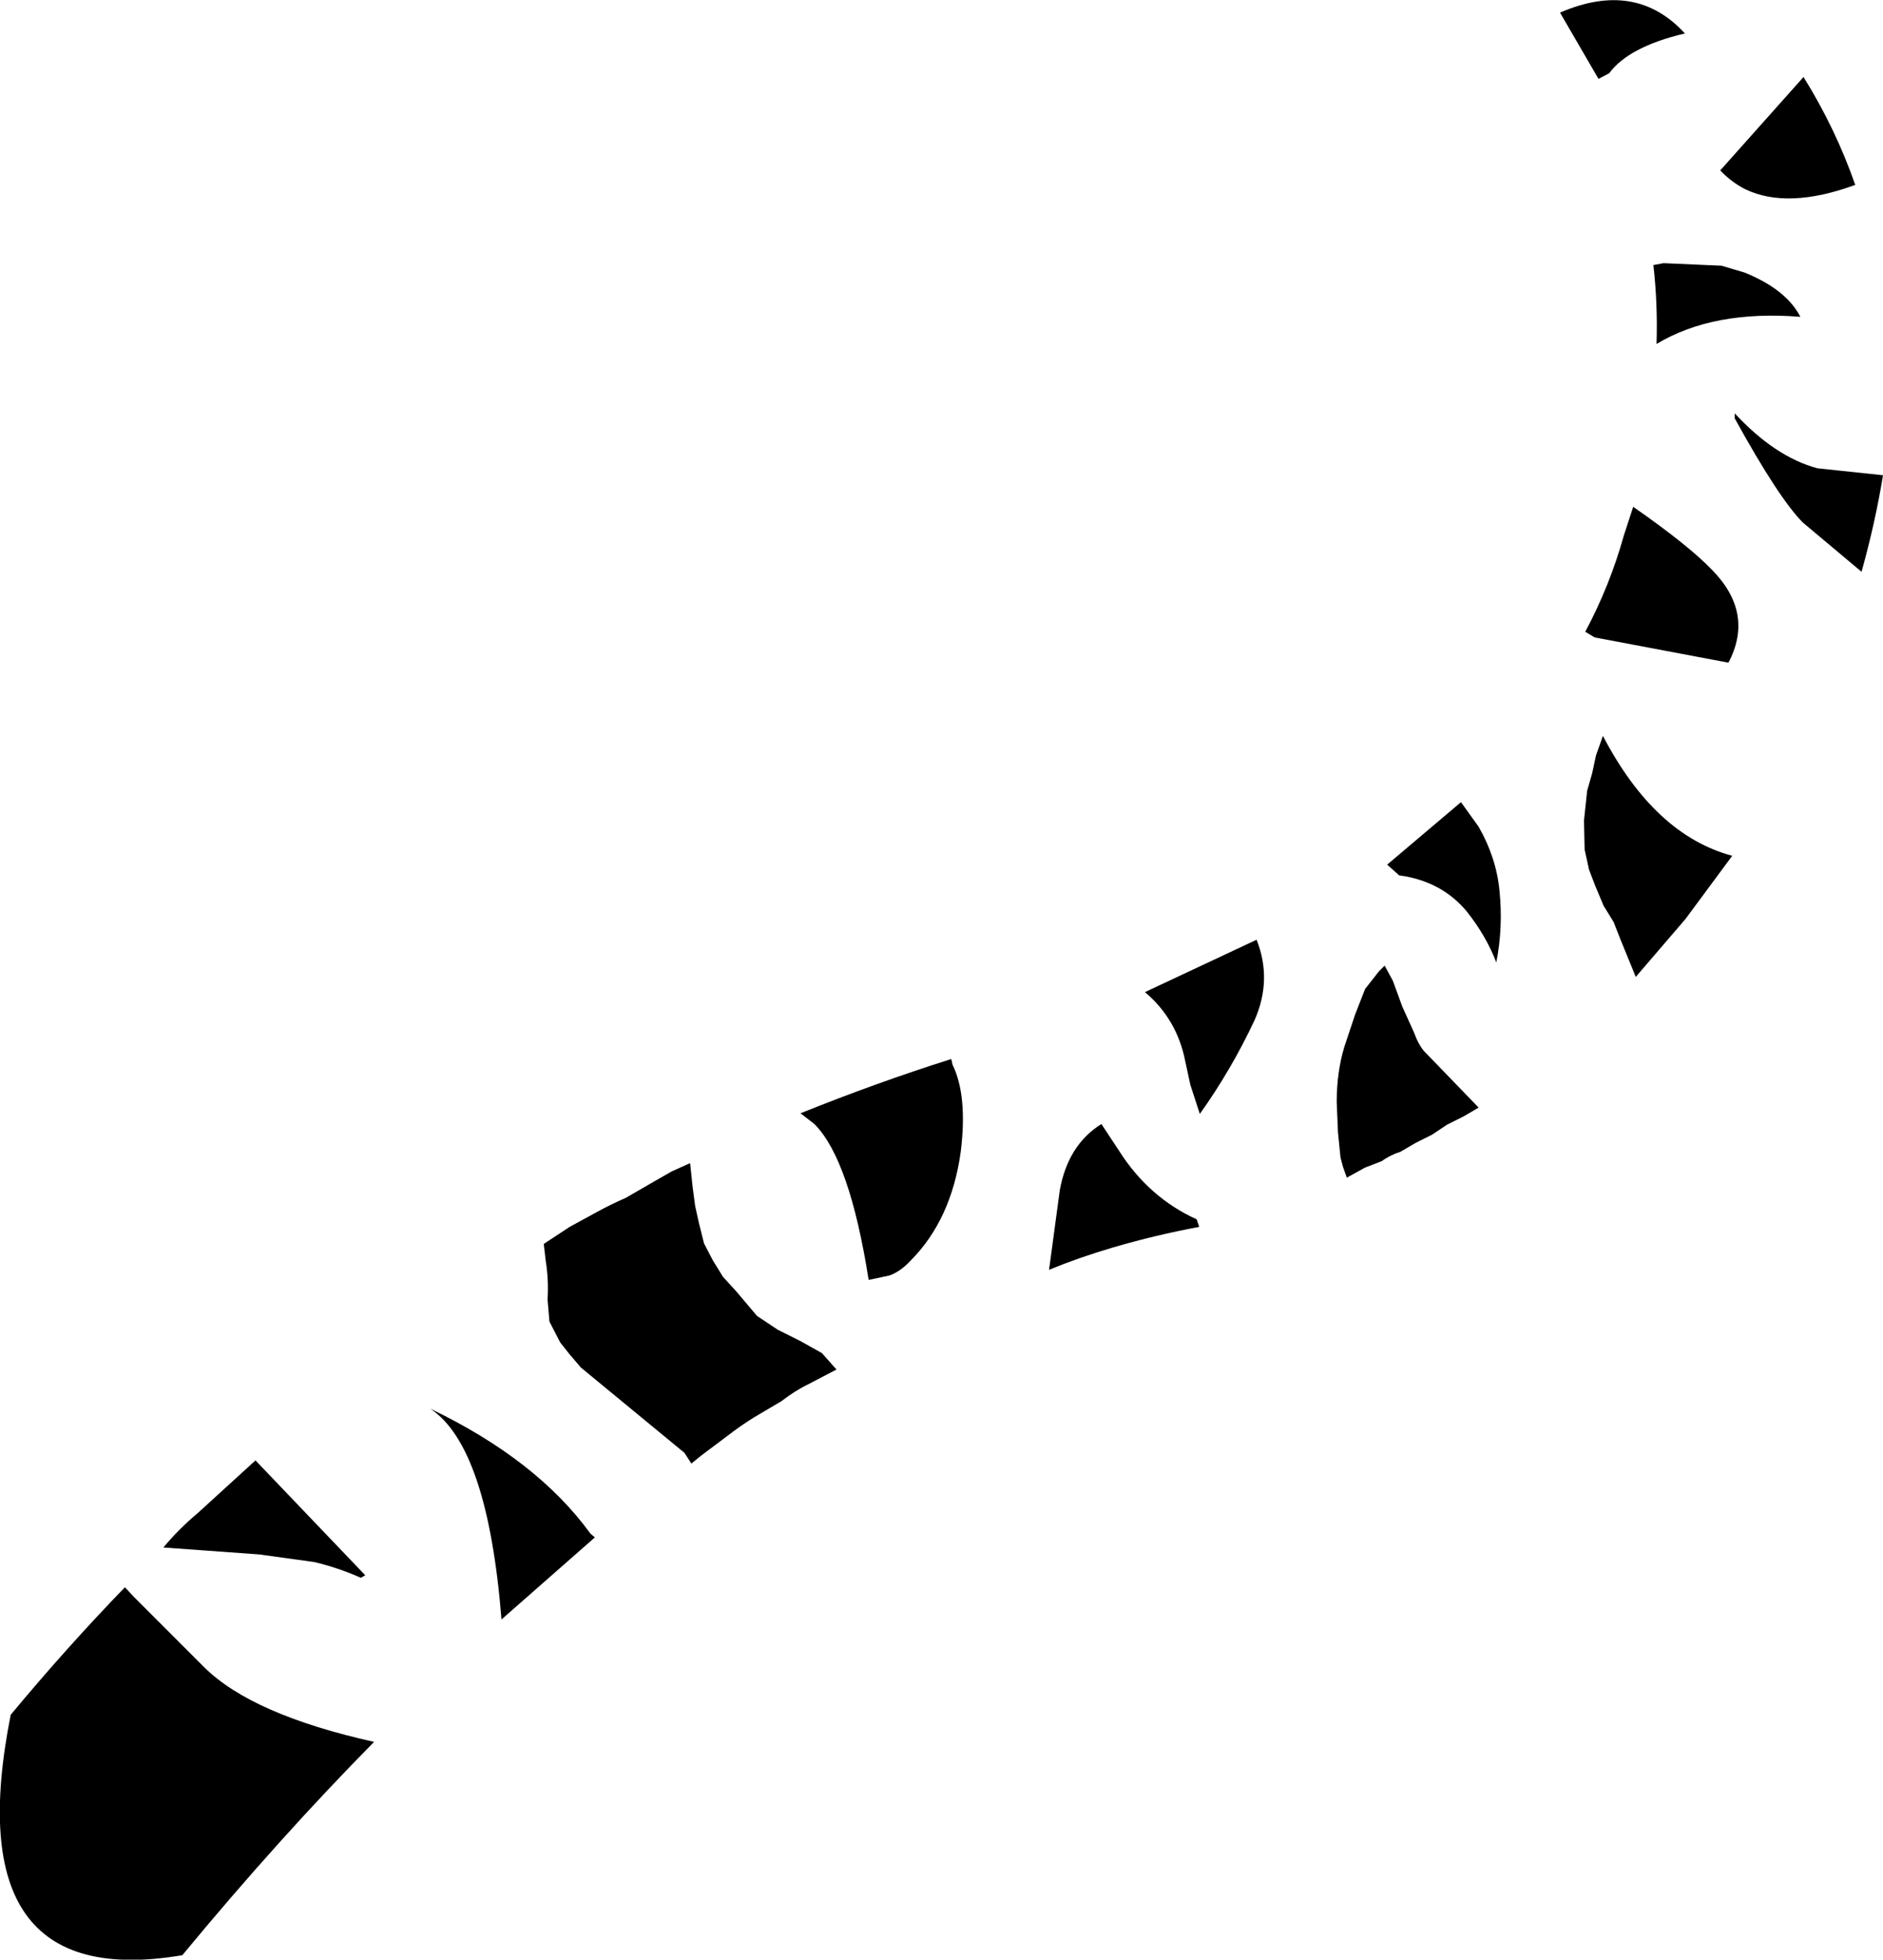 <?xml version="1.0" encoding="UTF-8" standalone="no"?>
<svg xmlns:xlink="http://www.w3.org/1999/xlink" height="155.25px" width="149.25px" xmlns="http://www.w3.org/2000/svg">
  <g transform="matrix(1.0, 0.0, 0.0, 1.0, -269.75, -341.9)">
    <path d="M403.3 344.55 Q398.85 345.6 397.3 347.7 L396.45 348.15 393.4 342.9 Q399.4 340.3 403.3 344.55 M399.2 382.05 Q403.65 385.15 405.5 387.1 408.8 390.5 406.75 394.4 L396.15 392.4 395.4 391.95 Q397.35 388.3 398.45 384.35 L399.2 382.05 M401.6 362.75 L406.2 362.95 408.05 363.5 Q411.35 364.85 412.45 367.0 405.55 366.45 401.05 369.15 401.15 365.95 400.8 362.9 L401.6 362.75 M412.7 348.0 Q415.25 352.1 416.8 356.55 411.45 358.5 408.1 356.9 407.0 356.35 406.1 355.4 L412.7 348.0 M419.0 379.55 Q418.4 383.25 417.3 387.2 L412.65 383.3 Q410.75 381.4 407.25 375.05 L407.25 374.65 Q410.45 378.1 413.8 379.0 L419.0 379.55 M314.9 439.1 L317.1 437.9 Q318.2 437.3 319.35 436.8 L321.6 435.5 323.0 434.7 324.45 434.05 324.65 435.95 324.85 437.45 325.15 438.8 325.55 440.4 326.25 441.75 327.05 443.05 328.1 444.2 329.75 446.15 331.4 447.25 333.2 448.15 334.9 449.1 336.05 450.4 333.85 451.55 Q332.8 452.05 331.7 452.9 L329.5 454.2 Q328.45 454.85 327.35 455.7 L325.35 457.2 324.55 457.85 324.0 457.0 315.8 450.25 314.9 449.2 314.15 448.25 313.3 446.6 313.15 444.85 Q313.25 443.3 313.0 441.75 L312.85 440.45 314.9 439.1 M279.65 467.65 L280.35 468.4 285.95 474.0 Q289.75 477.75 299.4 479.9 291.85 487.55 284.2 496.8 266.2 499.85 270.6 477.75 275.05 472.4 279.65 467.65 M309.5 470.2 Q308.4 456.5 303.85 453.5 312.3 457.55 316.55 463.4 L316.9 463.7 309.5 470.2 M298.7 466.7 L298.35 466.9 Q296.55 466.1 294.65 465.65 L290.3 465.05 282.7 464.5 Q283.9 463.05 285.45 461.75 L290.0 457.6 298.7 466.7 M377.95 420.25 L379.05 418.85 379.5 418.4 380.15 419.6 380.9 421.65 381.85 423.75 Q382.15 424.6 382.6 425.15 L386.95 429.65 385.75 430.35 384.45 431.0 383.25 431.8 381.95 432.45 380.75 433.15 Q379.95 433.4 379.25 433.9 L377.95 434.4 376.5 435.2 376.2 434.35 376.0 433.6 375.8 431.6 375.7 429.2 Q375.7 426.85 376.3 424.85 L377.15 422.3 377.95 420.25 M385.55 405.45 L386.95 407.4 Q388.35 409.85 388.6 412.45 388.9 415.35 388.35 418.15 387.55 416.05 386.0 414.1 384.0 411.7 380.65 411.25 L379.7 410.4 385.55 405.45 M395.95 403.15 L396.25 401.75 396.8 400.2 Q400.9 408.05 407.05 409.7 L403.35 414.7 399.4 419.3 399.1 418.55 398.2 416.35 397.65 414.95 396.85 413.65 396.2 412.1 395.7 410.8 395.35 409.2 395.3 406.9 395.55 404.55 395.95 403.15 M364.85 430.15 L364.1 427.85 363.7 426.0 Q363.05 422.65 360.5 420.5 L369.35 416.35 Q370.6 419.5 369.2 422.7 367.35 426.65 364.85 430.15 M364.6 438.5 L364.8 439.1 Q361.3 439.75 357.9 440.75 355.2 441.55 352.9 442.5 L353.75 436.2 Q354.4 432.6 357.05 430.95 L358.5 433.15 Q360.85 436.8 364.6 438.5 M338.6 443.3 Q337.1 433.75 334.3 430.95 L333.2 430.1 Q339.15 427.7 345.15 425.8 L345.25 426.25 Q346.45 428.7 345.9 433.15 345.15 438.55 341.9 441.8 341.1 442.65 340.25 442.95 L338.6 443.3" fill="#000000" fill-rule="evenodd" stroke="none"/>
  </g>
</svg>
